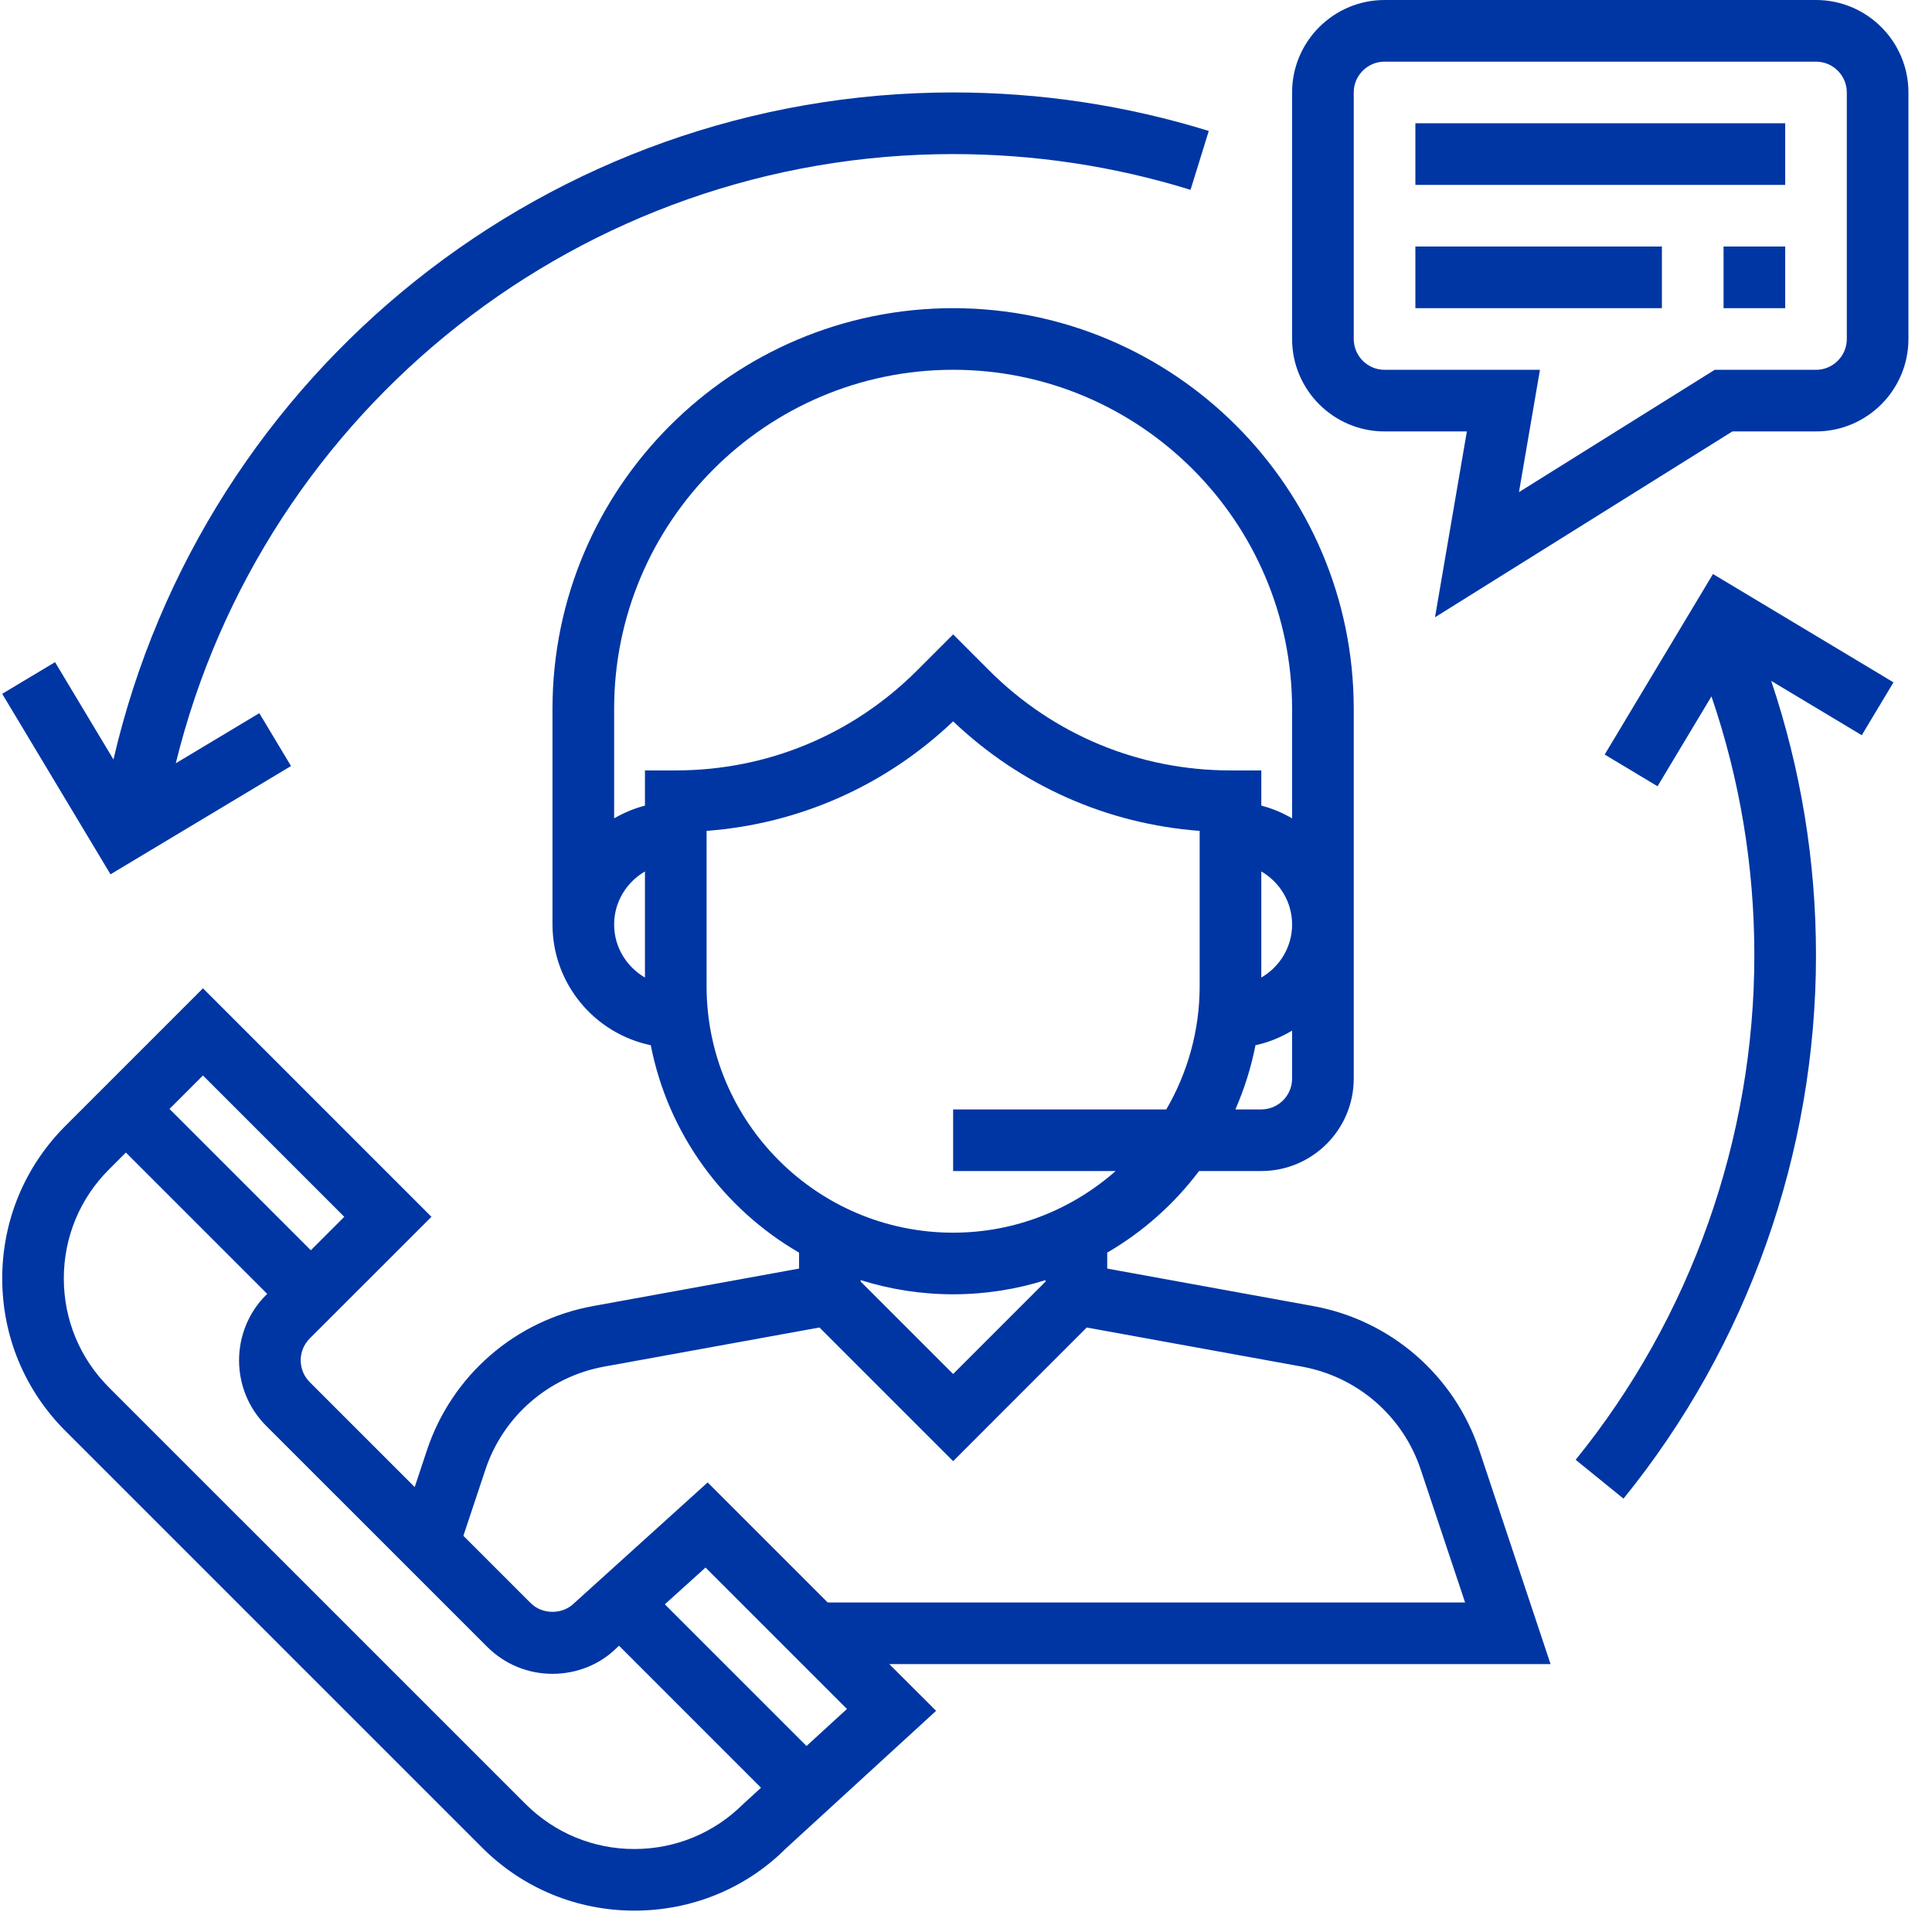 <svg width="65" height="65" viewBox="0 0 65 65" fill="none" xmlns="http://www.w3.org/2000/svg">
<path fill-rule="evenodd" clip-rule="evenodd" d="M52.167 55.987L49.767 48.785C48.928 46.271 46.788 44.415 44.18 43.941L37.251 42.68V42.143C38.456 41.443 39.506 40.507 40.341 39.398H42.435C44.15 39.398 45.545 38.003 45.545 36.288V23.846C45.545 16.415 39.498 10.368 32.067 10.368C24.635 10.368 18.588 16.415 18.588 23.846V31.104C18.588 33.103 20.01 34.775 21.895 35.165C22.476 38.145 24.338 40.666 26.883 42.143V42.68L19.953 43.941C17.345 44.415 15.204 46.271 14.366 48.785L13.952 50.031L10.42 46.499C10.016 46.095 10.016 45.437 10.42 45.032L14.516 40.938L6.829 33.251L2.201 37.879C0.83 39.25 0.075 41.073 0.075 43.012C0.075 44.95 0.83 46.772 2.201 48.143L16.213 62.155C17.584 63.526 19.406 64.281 21.345 64.281C23.284 64.281 25.106 63.526 26.444 62.186L31.494 57.559L29.919 55.987H52.167ZM43.471 36.288C43.471 36.86 43.006 37.325 42.435 37.325H41.563C41.863 36.639 42.092 35.917 42.239 35.165C42.682 35.073 43.091 34.897 43.471 34.675V36.288ZM42.435 29.319V32.889C43.052 32.529 43.471 31.868 43.471 31.104C43.471 30.34 43.052 29.678 42.435 29.319ZM21.699 32.889C21.082 32.529 20.662 31.868 20.662 31.104C20.662 30.34 21.082 29.678 21.699 29.319V32.889ZM21.699 27.104V25.92H22.735C25.801 25.92 28.684 24.726 30.853 22.558L32.067 21.343L33.281 22.558C35.45 24.726 38.332 25.92 41.398 25.92H42.435V27.104C42.804 27.199 43.15 27.346 43.471 27.533V23.846C43.471 17.558 38.355 12.441 32.067 12.441C25.779 12.441 20.662 17.558 20.662 23.846V27.533C20.983 27.346 21.33 27.2 21.699 27.104ZM23.772 33.178V27.954C26.886 27.72 29.789 26.435 32.067 24.269C34.344 26.435 37.248 27.721 40.361 27.954V33.178C40.361 34.689 39.949 36.103 39.239 37.325H32.067V39.398H37.535C36.073 40.685 34.162 41.472 32.067 41.472C27.493 41.472 23.772 37.751 23.772 33.178ZM35.177 43.116V43.068C34.194 43.377 33.15 43.545 32.067 43.545C30.983 43.545 29.939 43.377 28.956 43.068V43.116L32.067 46.227L35.177 43.116ZM16.332 49.441C16.93 47.645 18.46 46.319 20.323 45.979L27.57 44.662L32.067 49.159L36.562 44.663L43.809 45.98C45.672 46.32 47.201 47.645 47.799 49.442L49.291 53.913H27.846L23.808 49.875L19.32 53.934C18.929 54.327 18.246 54.327 17.854 53.934L15.59 51.67L16.332 49.441ZM11.583 40.938L6.828 36.183L5.702 37.309L10.457 42.064L11.583 40.938ZM25.008 60.691C24.029 61.668 22.727 62.208 21.343 62.208C19.959 62.208 18.657 61.668 17.677 60.689L3.665 46.678C2.686 45.699 2.147 44.397 2.147 43.013C2.147 41.627 2.686 40.325 3.665 39.346L4.235 38.776L8.99 43.531L8.952 43.568C7.74 44.781 7.74 46.754 8.952 47.968L16.387 55.402C16.975 55.989 17.756 56.314 18.587 56.314C19.419 56.314 20.2 55.99 20.749 55.439L20.827 55.369L25.603 60.146L25.008 60.691ZM22.367 53.976L27.134 58.742L28.495 57.496L23.737 52.738L22.367 53.976Z" fill="#0036A3"/>
<path fill-rule="evenodd" clip-rule="evenodd" d="M46.582 0H61.097C62.812 0 64.207 1.396 64.207 3.11V11.405C64.207 13.12 62.812 14.515 61.097 14.515H58.284L48.279 20.768L49.351 14.515H46.582C44.867 14.515 43.471 13.12 43.471 11.405V3.11C43.471 1.396 44.867 0 46.582 0ZM61.097 12.442C61.668 12.442 62.134 11.976 62.134 11.405V3.11C62.134 2.539 61.668 2.074 61.097 2.074H46.582C46.011 2.074 45.545 2.539 45.545 3.11V11.405C45.545 11.976 46.011 12.442 46.582 12.442H51.81L51.104 16.557L57.689 12.442H61.097Z" fill="#0036A3"/>
<rect x="47.619" y="4.147" width="12.442" height="2.074" fill="#0036A3"/>
<rect x="47.619" y="8.294" width="8.294" height="2.074" fill="#0036A3"/>
<rect x="57.987" y="8.294" width="2.074" height="2.074" fill="#0036A3"/>
<path d="M32.067 3.11C18.52 3.11 6.851 12.481 3.817 25.552L1.852 22.277L0.074 23.343L3.718 29.416L9.791 25.772L8.724 23.994L5.914 25.679C8.853 13.722 19.605 5.184 32.067 5.184C34.79 5.184 37.478 5.588 40.054 6.387L40.668 4.406C37.892 3.546 34.999 3.11 32.067 3.11Z" fill="#0036A3"/>
<path d="M63.704 22.957L57.631 19.312L53.988 25.386L55.766 26.453L57.58 23.429C58.535 26.223 59.023 29.145 59.023 32.141C59.023 38.307 56.888 44.335 53.011 49.113L54.621 50.42C58.797 45.273 61.097 38.781 61.097 32.141C61.097 28.969 60.586 25.872 59.59 22.907L62.637 24.735L63.704 22.957Z" fill="#0036A3"/>
</svg>
